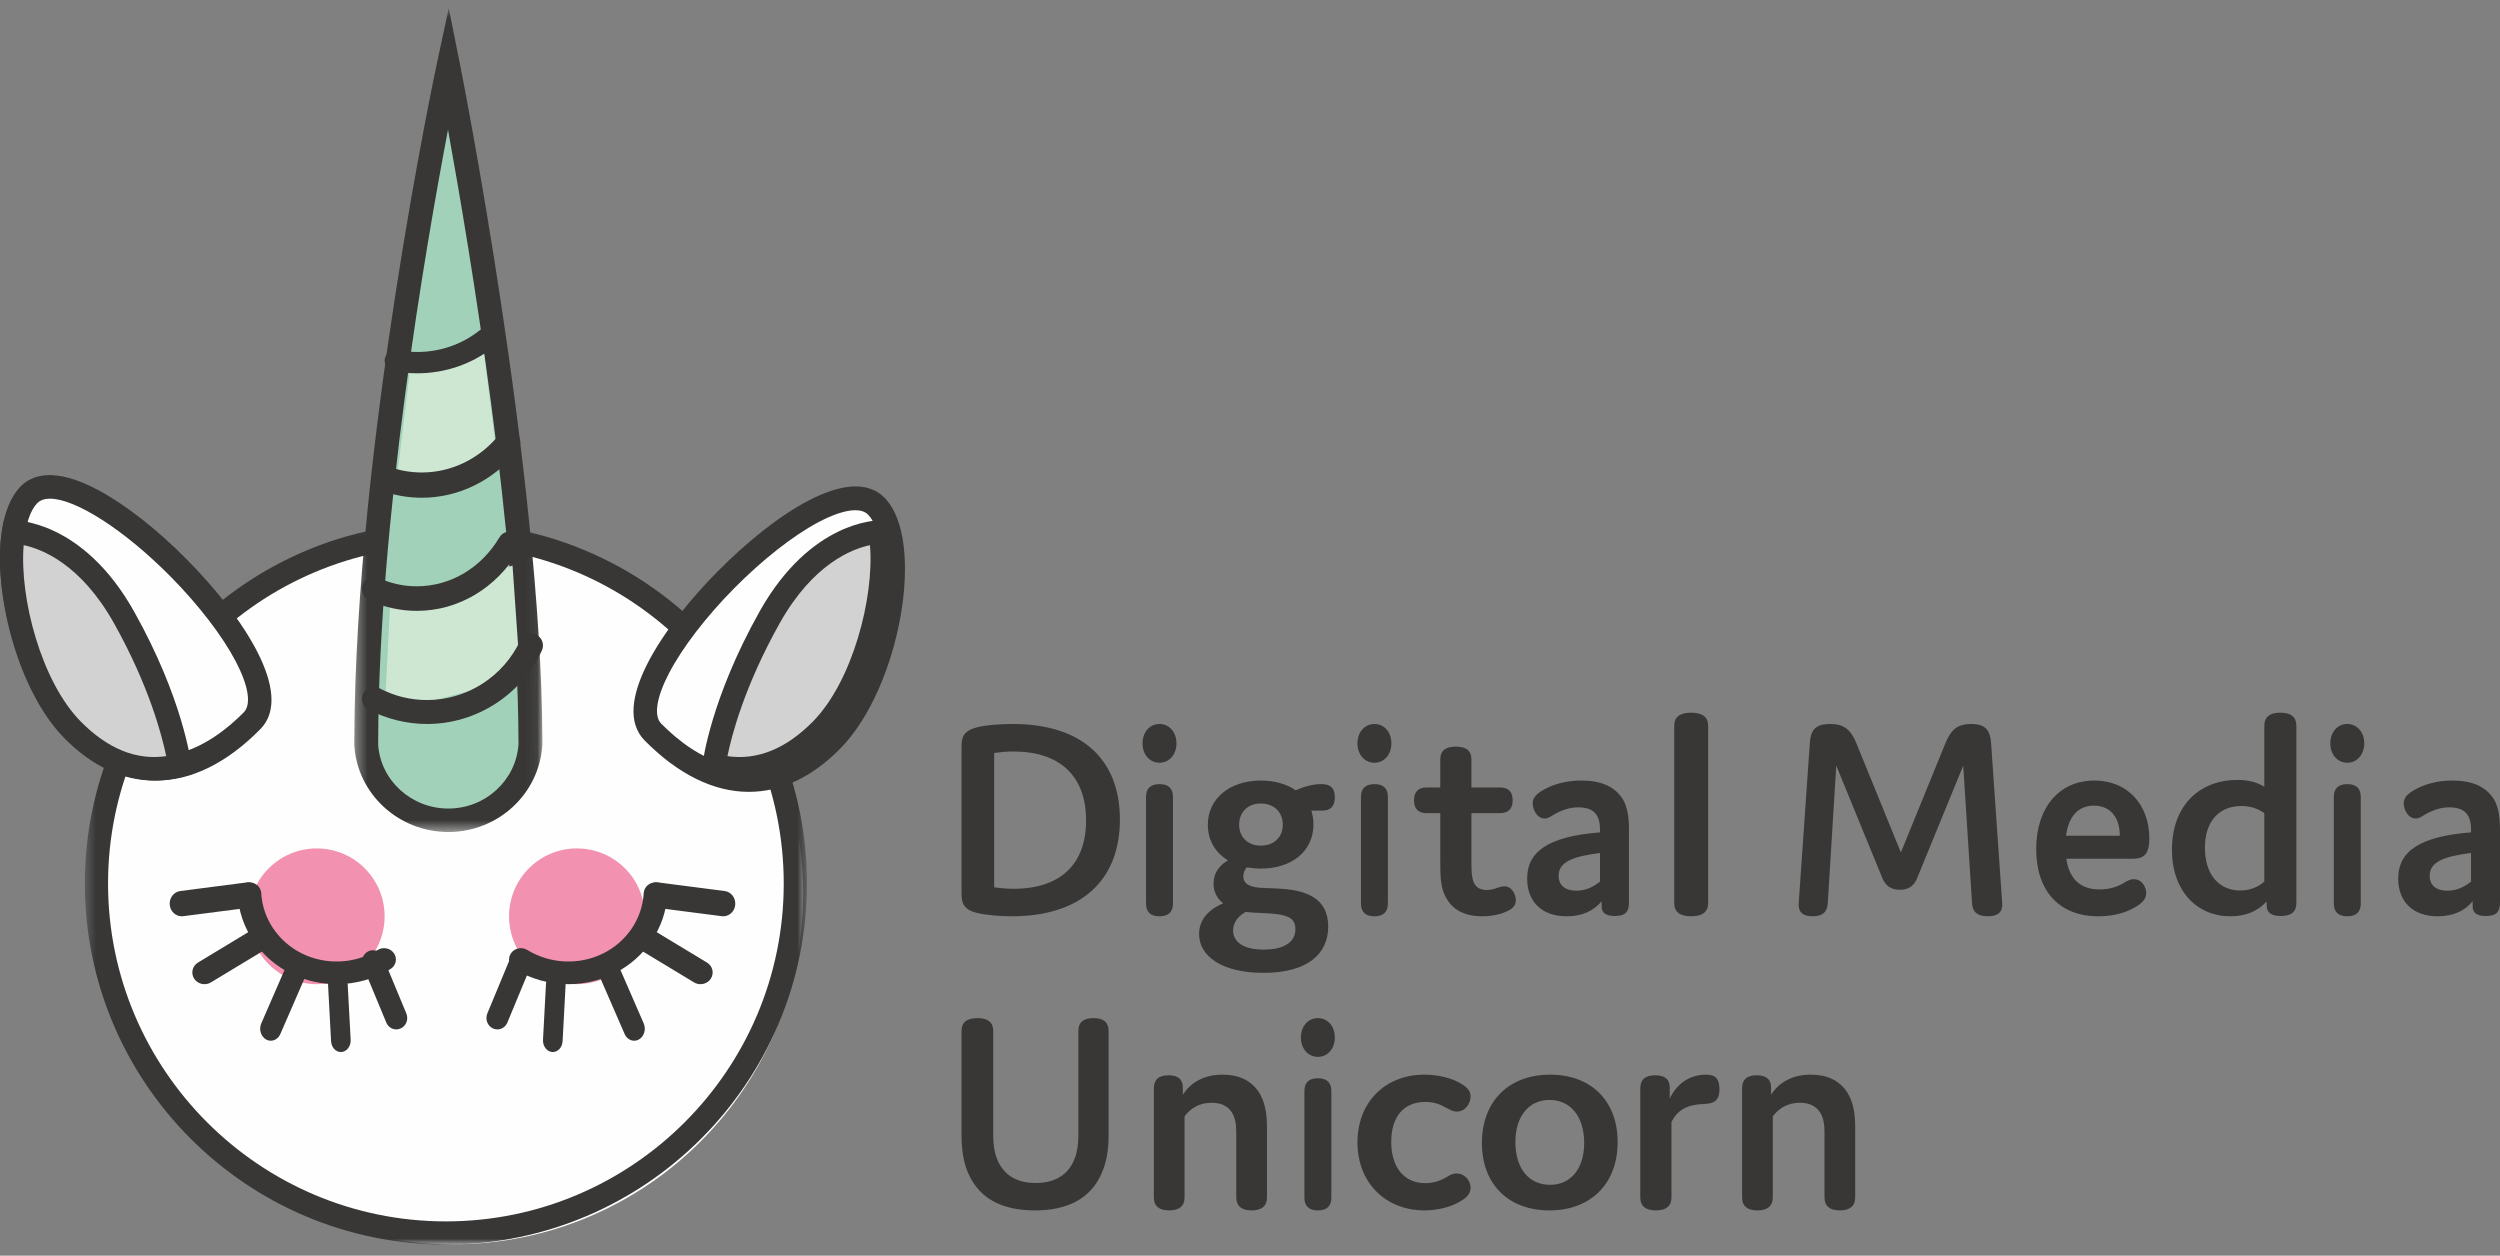 <svg xmlns:xlink="http://www.w3.org/1999/xlink" width="221" height="111" viewBox="0 0 221 111">
  <rect x="0" y="0" width="221" height="111" fill="#808080" stroke="none"/>
  <defs>
    <polygon id="digitalmediaunicorn-logo-a" points=".5 .188 64.334 .188 64.334 64.023 .5 64.023"/>
    <polygon id="digitalmediaunicorn-logo-c" points=".319 .721 16.948 .721 16.948 73.549 .319 73.549"/>
  </defs>
  <g fill="none" fill-rule="evenodd">
    <path fill="#FEFEFE" d="M71,79 C71,61.879 57.121,48 40,48 C22.879,48 9,61.879 9,79 C9,96.121 22.879,110 40,110 C57.121,110 71,96.121 71,79"/>
    <g transform="translate(7 46)">
      <mask id="digitalmediaunicorn-logo-b" fill="#fff">
        <use xlink:href="#digitalmediaunicorn-logo-a"/>
      </mask>
      <path fill="#383736" d="M32.417,2.24 C15.949,2.24 2.552,15.638 2.552,32.106 C2.552,48.573 15.949,61.971 32.417,61.971 C48.885,61.971 62.282,48.573 62.282,32.106 C62.282,15.638 48.885,2.24 32.417,2.24 M32.417,64.023 C14.818,64.023 0.5,49.705 0.5,32.106 C0.5,14.507 14.818,0.188 32.417,0.188 C50.016,0.188 64.334,14.507 64.334,32.106 C64.334,49.705 50.016,64.023 32.417,64.023" mask="url(#digitalmediaunicorn-logo-b)"/>
    </g>
    <path fill="#A2D1B9" d="M46.998,64.979 C46.998,64.967 47,64.955 47,64.943 C47,64.928 46.998,64.914 46.998,64.899 C46.905,41.425 40,6 40,6 C40,6 33.086,39.102 33.002,64.903 C33.002,64.917 33,64.929 33,64.943 C33,64.954 33.002,64.965 33.002,64.976 C33.002,65.109 33,65.243 33,65.376 C33.223,69.07 36.279,72 40,72 C43.721,72 46.777,69.07 47,65.376 C47,65.244 46.998,65.111 46.998,64.979"/>
    <g transform="translate(31)">
      <mask id="digitalmediaunicorn-logo-d" fill="#fff">
        <use xlink:href="#digitalmediaunicorn-logo-c"/>
      </mask>
      <path fill="#383736" d="M2.432,65.404 L2.432,65.426 L2.431,65.83 C2.627,68.969 5.353,71.476 8.633,71.476 C11.914,71.476 14.639,68.969 14.837,65.767 L14.833,65.394 L14.834,65.387 L14.833,65.349 C14.76,47.454 10.576,22.337 8.604,11.472 C6.609,21.946 2.498,45.861 2.433,65.356 L2.432,65.404 Z M8.633,73.549 C4.238,73.549 0.586,70.186 0.32,65.893 L0.319,65.581 L0.321,65.292 C0.406,39.509 7.527,6.04 7.599,5.705 L8.669,0.721 L9.67,5.719 C9.741,6.077 16.851,41.831 16.946,65.345 L16.948,65.83 C16.68,70.186 13.028,73.549 8.633,73.549 Z" mask="url(#digitalmediaunicorn-logo-d)"/>
    </g>
    <polygon fill="#CEE7D3" points="34 63 46 59.935 45.309 50 34.502 53.249"/>
    <polygon fill="#CEE7D3" points="35 43 44 40.851 42.745 31 36.248 32.706"/>
    <path fill="#383736" d="M37.757,64 C35.951,64 34.154,63.556 32.563,62.716 C32.049,62.444 31.851,61.804 32.121,61.287 C32.391,60.769 33.027,60.571 33.54,60.841 C34.849,61.532 36.268,61.883 37.757,61.883 C41.27,61.883 44.504,59.813 45.995,56.61 C46.242,56.08 46.868,55.852 47.394,56.101 C47.921,56.349 48.147,56.979 47.9,57.508 C46.064,61.452 42.082,64 37.757,64"/>
    <path fill="#F6A2A4" d="M35,31.828 C35.614,31.941 36.25,32 36.901,32 C39.222,32 41.348,31.248 43,30"/>
    <path fill="#383736" d="M36.895 33C36.186 33 35.479 32.933 34.792 32.799 34.257 32.696 33.911 32.198 34.02 31.688 34.128 31.177 34.65 30.847 35.186 30.952 35.743 31.06 36.318 31.115 36.895 31.115 38.896 31.115 40.843 30.441 42.376 29.22 42.795 28.886 43.418 28.938 43.77 29.338 44.12 29.737 44.065 30.332 43.645 30.666 41.757 32.171 39.36 33 36.895 33M37.288 44C36.064 44 34.86 43.789 33.711 43.372 33.163 43.175 32.871 42.541 33.055 41.957 33.241 41.373 33.835 41.059 34.382 41.258 35.315 41.596 36.293 41.767 37.288 41.767 39.933 41.767 42.438 40.536 44.16 38.39 44.535 37.922 45.197 37.867 45.635 38.269 46.073 38.669 46.124 39.374 45.748 39.843 43.628 42.484 40.545 44 37.288 44M36.843 54C35.372 54 33.946 53.682 32.606 53.055 32.097 52.817 31.863 52.177 32.083 51.627 32.303 51.076 32.894 50.822 33.402 51.06 34.489 51.57 35.647 51.828 36.843 51.828 39.814 51.828 42.545 50.21 44.152 47.5 44.451 46.994 45.072 46.849 45.538 47.172 46.005 47.496 46.14 48.168 45.841 48.673 43.864 52.008 40.5 54 36.843 54"/>
    <path fill="#F391B0" d="M34 81C34 77.687 31.314 75 28 75 24.686 75 22 77.687 22 81 22 84.314 24.686 87 28 87 31.314 87 34 84.314 34 81M57 81C57 77.687 54.314 75 51 75 47.686 75 45 77.687 45 81 45 84.314 47.686 87 51 87 54.314 87 57 84.314 57 81"/>
    <path fill="#383736" d="M29.754,87 C28.387,87 27.018,86.696 25.766,86.085 C22.989,84.727 21.163,82.033 21.001,79.053 C20.971,78.502 21.416,78.03 21.993,78.002 C22.568,77.97 23.064,78.397 23.095,78.95 C23.218,81.217 24.607,83.268 26.72,84.301 C28.833,85.335 31.387,85.21 33.383,83.978 C33.869,83.678 34.518,83.812 34.832,84.276 C35.146,84.74 35.007,85.361 34.521,85.66 C33.08,86.55 31.419,87 29.754,87"/>
    <path fill="#383736" d="M23.939 92C23.8 92 23.658 91.965 23.525 91.891 23.06 91.632 22.868 90.996 23.096 90.47L25.218 85.593C25.446 85.068 26.009 84.85 26.475 85.109 26.941 85.367 27.132 86.004 26.903 86.531L24.782 91.407C24.618 91.782 24.285 92 23.939 92M35.034 91C34.661 91 34.306 90.773 34.148 90.393L32.08 85.409C31.868 84.898 32.093 84.304 32.582 84.083 33.071 83.863 33.64 84.096 33.852 84.607L35.92 89.591C36.132 90.102 35.908 90.696 35.418 90.917 35.292 90.973 35.163 91 35.034 91M16.067 81C15.534 81 15.075 80.584 15.008 80.015 14.936 79.401 15.352 78.842 15.938 78.766L21.802 78.009C22.388 77.931 22.92 78.37 22.992 78.985 23.064 79.599 22.648 80.159 22.062 80.234L16.198 80.991C16.154 80.997 16.11 81 16.067 81M18.078 87C17.721 87 17.371 86.829 17.166 86.516 16.849 86.032 17 85.394 17.503 85.089L22.349 82.16C22.852 81.854 23.517 82.001 23.835 82.484 24.151 82.969 24 83.607 23.496 83.912L18.651 86.841C18.473 86.949 18.274 87 18.078 87M30.131 93C29.676 93 29.295 92.583 29.266 92.04L29.002 87.087C28.972 86.524 29.335 86.038 29.813 86.003 30.3 85.962 30.704 86.396 30.734 86.96L30.998 91.913C31.028 92.476 30.665 92.962 30.187 92.998 30.168 92.999 30.149 93 30.131 93"/>
    <path fill="#FEFEFE" d="M6.468,63.637 C11.931,68.957 17.741,67.389 22.318,62.932 C26.895,58.476 7.108,39.207 2.531,43.664 C-0.698,46.808 1.448,58.749 6.468,63.637"/>
    <path fill="#383736" d="M4.424,44.083 C3.942,44.083 3.559,44.21 3.296,44.477 C2.067,45.722 1.732,49.236 2.461,53.221 C3.247,57.509 5.07,61.527 7.219,63.704 C13.138,69.704 18.738,65.821 21.548,62.973 C22.231,62.281 21.976,60.645 20.849,58.485 C19.677,56.237 17.585,53.51 15.11,51.001 C10.971,46.807 6.652,44.083 4.424,44.083 M13.816,69 C11.009,69 8.264,67.732 5.754,65.189 C3.288,62.689 1.295,58.359 0.424,53.604 C-0.464,48.752 0.061,44.785 1.831,42.992 C2.813,41.995 4.803,41.245 8.694,43.329 C11.122,44.629 13.921,46.827 16.575,49.516 C21.461,54.467 26.079,61.352 23.013,64.458 C20.028,67.482 16.886,69 13.816,69"/>
    <path fill="#D2D2D2" d="M6.437,64.534 C9.612,67.738 12.904,68.518 16,67.697 C16,67.697 15.347,62.197 11.038,54.559 C6.729,46.921 1.189,47 1.189,47 C0.324,51.995 2.485,60.544 6.437,64.534"/>
    <path fill="#383736" d="M2.093,48.192 C1.706,52.865 3.658,60.25 7.128,63.773 C9.515,66.196 12.058,67.228 14.693,66.844 C14.315,65 13.167,60.603 10.071,55.085 C7.135,49.849 3.685,48.527 2.093,48.192 M13.639,69 C10.84,69 8.127,67.729 5.679,65.244 C1.466,60.965 -0.69,52.01 0.197,46.86 L0.344,46.012 L1.192,46 C1.43,46 7.335,46.004 11.852,54.056 C16.173,61.76 16.866,67.304 16.893,67.536 L17,68.435 L16.137,68.666 C15.301,68.889 14.466,69 13.639,69"/>
    <path fill="#FEFEFE" d="M73.532,64.638 C68.069,69.958 62.259,68.389 57.682,63.932 C53.105,59.475 72.892,40.207 77.469,44.664 C80.698,47.808 78.552,59.749 73.532,64.638"/>
    <path fill="#383736" d="M73.531,65.448 L73.54,65.448 L73.531,65.448 Z M75.608,45.103 C74.778,45.103 73.638,45.472 72.291,46.192 C70.071,47.379 67.377,49.499 64.899,52.006 C62.421,54.514 60.327,57.24 59.154,59.487 C58.025,61.647 57.771,63.282 58.454,63.974 C61.267,66.822 66.872,70.704 72.798,64.706 C77.52,59.927 79.385,48.176 76.725,45.484 C76.473,45.229 76.094,45.103 75.608,45.103 Z M66.195,70 C63.122,70 59.976,68.483 56.988,65.459 C53.919,62.353 58.541,55.472 63.432,50.522 C68.323,45.573 75.123,40.894 78.192,43.999 C81.893,47.745 79.58,60.811 74.265,66.19 C71.752,68.732 69.004,70 66.195,70 Z"/>
    <path fill="#D2D2D2" d="M72.563,64.534 C69.388,67.738 66.096,68.518 63,67.697 C63,67.697 63.653,62.197 67.962,54.559 C72.271,46.922 77.811,47 77.811,47 C78.676,51.995 76.515,60.544 72.563,64.534"/>
    <path fill="#383736" d="M64.305 66.844C66.942 67.227 69.485 66.197 71.872 63.773 75.342 60.249 77.294 52.865 76.907 48.192 75.32 48.525 71.867 49.847 68.929 55.086 65.821 60.626 64.68 65.005 64.305 66.844M65.362 69C64.534 69 63.7 68.889 62.863 68.665L62 68.434 62.107 67.536C62.134 67.304 62.828 61.76 67.148 54.056 71.661 46.012 77.546 45.996 77.808 46L78.657 46.013 78.803 46.861C79.69 52.01 77.534 60.966 73.32 65.243 70.874 67.727 68.161 69 65.362 69M50.246 87C48.581 87 46.92 86.55 45.479 85.661 44.993 85.361 44.854 84.741 45.168 84.276 45.482 83.811 46.132 83.678 46.617 83.978 48.613 85.211 51.167 85.335 53.281 84.302 55.393 83.269 56.782 81.217 56.905 78.95 56.936 78.397 57.428 77.97 58.007 78.002 58.584 78.03 59.029 78.502 58.999 79.053 58.837 82.033 57.011 84.727 54.235 86.085 52.983 86.697 51.613 87 50.246 87"/>
    <path fill="#383736" d="M56.061 92C55.715 92 55.381 91.782 55.218 91.407L53.096 86.531C52.868 86.004 53.06 85.367 53.525 85.109 53.989 84.85 54.553 85.068 54.782 85.593L56.904 90.47C57.132 90.996 56.94 91.632 56.475 91.891 56.342 91.965 56.2 92 56.061 92M43.966 91C43.837 91 43.708 90.973 43.582 90.917 43.092 90.696 42.868 90.102 43.08 89.591L45.148 84.606C45.36 84.095 45.929 83.864 46.418 84.082 46.907 84.303 47.132 84.898 46.92 85.408L44.852 90.392C44.694 90.773 44.339 91 43.966 91M63.933 81C63.89 81 63.846 80.997 63.802 80.991L57.938 80.234C57.352 80.159 56.936 79.599 57.008 78.985 57.081 78.369 57.616 77.932 58.198 78.009L64.062 78.766C64.648 78.841 65.064 79.401 64.992 80.015 64.925 80.584 64.466 81 63.933 81M61.922 87C61.726 87 61.527 86.949 61.349 86.841L56.504 83.912C56 83.607 55.849 82.969 56.165 82.484 56.483 82.001 57.147 81.854 57.651 82.16L62.497 85.089C63 85.394 63.151 86.032 62.834 86.516 62.629 86.829 62.279 87 61.922 87M48.869 93C48.851 93 48.832 92.999 48.813 92.998 48.335 92.962 47.972 92.476 48.002 91.913L48.266 86.96C48.296 86.396 48.707 85.96 49.187 86.003 49.665 86.038 50.028 86.524 49.998 87.088L49.734 92.041C49.705 92.583 49.324 93 48.869 93M89.579 78.568C93.786 78.568 96.009 76.366 96.009 72.526 96.009 68.634 93.733 66.432 89.579 66.432 89.049 66.432 88.441 66.484 87.885 66.56L87.885 78.44C88.441 78.517 89.049 78.568 89.579 78.568M89.447 81C88.414 81 87.144 80.897 86.324 80.693 85 80.36 85 79.617 85 78.798L85 66.202C85 65.332 85 64.666 86.324 64.307 87.038 64.102 88.414 64 89.526 64 95.612 64 99 67.099 99 72.448 99 77.901 95.48 81 89.447 81M103.691 79.875C103.691 80.617 103.293 81 102.5 81 101.706 81 101.309 80.617 101.309 79.875L101.309 70.442C101.309 69.701 101.706 69.317 102.5 69.317 103.293 69.317 103.691 69.701 103.691 70.442L103.691 79.875zM102.5 67.426C101.64 67.426 101 66.71 101 65.712 101 64.716 101.64 64 102.5 64 103.36 64 104 64.716 104 65.712 104 66.71 103.36 67.426 102.5 67.426zM113.397 72.905C113.397 71.785 112.625 71.031 111.454 71.031 110.31 71.031 109.539 71.785 109.539 72.905 109.539 73.999 110.31 74.754 111.454 74.754 112.625 74.754 113.397 73.999 113.397 72.905M110.124 80.611C109.379 81.027 109.007 81.601 109.007 82.251 109.007 83.215 109.832 83.944 111.72 83.944 113.69 83.944 114.514 83.162 114.514 82.147 114.514 81.131 113.849 80.793 111.641 80.715 111.002 80.689 110.47 80.663 110.124 80.611M116.909 71.656L115.924 71.656C116.031 72.02 116.111 72.437 116.111 72.879 116.111 75.223 114.222 76.784 111.454 76.784 111.002 76.784 110.603 76.732 110.204 76.68 110.017 76.914 109.911 77.174 109.911 77.461 109.911 78.19 110.55 78.476 111.854 78.503 113.822 78.555 114.993 78.684 115.977 79.232 116.935 79.778 117.414 80.663 117.414 81.912 117.414 84.307 115.605 86 111.694 86 107.995 86 106 84.516 106 82.563 106 81.392 106.719 80.455 108.129 79.856 107.543 79.388 107.277 78.788 107.277 78.112 107.277 77.252 107.703 76.55 108.555 76.056 107.437 75.378 106.772 74.284 106.772 72.905 106.772 70.615 108.687 69 111.454 69 112.678 69 113.743 69.313 114.541 69.859 115.233 69.546 116.057 69.313 116.803 69.313 117.627 69.313 118 69.676 118 70.484 118 71.265 117.627 71.656 116.909 71.656M122.69 79.875C122.69 80.617 122.294 81 121.499 81 120.706 81 120.309 80.617 120.309 79.875L120.309 70.442C120.309 69.701 120.706 69.317 121.499 69.317 122.294 69.317 122.69 69.701 122.69 70.442L122.69 79.875zM121.499 67.426C120.64 67.426 120 66.71 120 65.712 120 64.716 120.64 64 121.499 64 122.36 64 123 64.716 123 65.712 123 66.71 122.36 67.426 121.499 67.426zM134 79.586C134 79.889 133.873 80.192 133.439 80.445 132.878 80.772 131.985 81 131.042 81 129.308 81 128.366 80.318 127.83 79.359 127.346 78.5 127.32 77.439 127.32 76.303L127.32 71.883 126.122 71.883C125.382 71.883 125 71.505 125 70.748 125 69.989 125.382 69.611 126.122 69.611L127.32 69.611 127.32 67.111C127.32 66.379 127.78 66 128.697 66 129.614 66 130.074 66.379 130.074 67.111L130.074 69.611 132.598 69.611C133.337 69.611 133.719 69.989 133.719 70.748 133.719 71.505 133.337 71.883 132.598 71.883L130.074 71.883 130.074 76.303C130.074 76.859 130.074 77.616 130.328 78.096 130.533 78.475 130.89 78.677 131.425 78.677 131.73 78.677 132.062 78.601 132.317 78.5 132.572 78.424 132.776 78.349 132.955 78.349 133.719 78.349 134 79.156 134 79.586M137.781 77.434C137.781 78.162 138.245 78.735 139.367 78.735 140.074 78.735 140.78 78.475 141.439 77.928L141.439 75.403C138.976 75.716 137.781 76.21 137.781 77.434M139.513 71.369C138.781 71.369 138.097 71.603 137.489 71.941 137.073 72.176 136.854 72.357 136.561 72.357 135.878 72.357 135.488 71.577 135.488 71.004 135.488 70.614 135.707 70.275 136.292 69.911 137.269 69.313 138.488 69 139.781 69 141.536 69 142.61 69.521 143.293 70.405 143.781 71.03 144 71.994 144 73.269L144 79.777C144 80.584 143.708 80.974 142.756 80.974 141.976 80.974 141.586 80.713 141.586 80.14L141.586 79.672C140.854 80.558 139.805 81 138.488 81 136.292 81 135 79.698 135 77.668 135 75.299 136.829 73.946 141.439 73.581L141.439 73.321C141.439 72.02 140.878 71.369 139.513 71.369M151 79.845C151 80.606 150.499 81 149.5 81 148.499 81 148 80.606 148 79.845L148 64.154C148 63.393 148.499 63 149.5 63 150.499 63 151 63.393 151 64.154L151 79.845zM169.548 77.446C169.246 78.295 168.768 78.656 167.963 78.656 167.133 78.656 166.629 78.295 166.327 77.446L162.327 67.684 161.572 79.867C161.521 80.665 161.068 81 160.238 81 159.357 81 158.955 80.614 159.004 79.867L159.986 65.725C160.061 64.567 160.439 64 161.798 64 163.005 64 163.61 64.489 164.113 65.725L168.038 75.359 171.964 65.725C172.441 64.567 172.97 64 174.254 64 175.562 64 175.94 64.593 176.015 65.725L176.996 79.867C177.047 80.614 176.618 81 175.739 81 174.858 81 174.38 80.665 174.329 79.867L173.549 67.684 169.548 77.446zM182.637 73.877L187.389 73.877C187.389 72.329 186.617 71.22 185.099 71.22 183.706 71.22 182.861 72.174 182.637 73.877M189.726 78.961C189.726 79.374 189.478 79.736 188.956 80.07 188.009 80.69 186.841 81 185.473 81 182.04 81 180 78.755 180 75.065 180 71.4 182.015 69 185.149 69 188.085 69 190 71.141 190 74.11 190 75.735 189.353 75.915 188.408 75.915L182.662 75.915C182.911 77.619 183.831 78.626 185.597 78.626 186.368 78.626 187.09 78.445 187.687 78.083 188.034 77.877 188.308 77.722 188.607 77.722 189.378 77.722 189.726 78.445 189.726 78.961M198.144 71.253C196.149 71.253 194.915 72.615 194.915 74.947 194.915 77.331 196.175 78.72 198.039 78.72 198.853 78.72 199.561 78.458 200.166 77.934L200.166 71.882C199.588 71.462 198.905 71.253 198.144 71.253M197.803 68.947C198.748 68.947 199.561 69.157 200.166 69.55L200.166 64.152C200.166 63.393 200.638 63 201.582 63 202.528 63 203 63.393 203 64.152L203 79.82C203 80.607 202.555 80.973 201.609 80.973 200.742 80.973 200.375 80.632 200.375 80.056L200.375 79.689C199.588 80.554 198.511 81 197.173 81 194.232 81 192 78.799 192 75.104 192 71.332 194.31 68.947 197.803 68.947M208.691 79.875C208.691 80.617 208.293 81 207.5 81 206.706 81 206.309 80.617 206.309 79.875L206.309 70.442C206.309 69.701 206.706 69.317 207.5 69.317 208.293 69.317 208.691 69.701 208.691 70.442L208.691 79.875zM207.5 67.426C206.639 67.426 206 66.71 206 65.712 206 64.716 206.639 64 207.5 64 208.36 64 209 64.716 209 65.712 209 66.71 208.36 67.426 207.5 67.426zM214.781 77.434C214.781 78.162 215.245 78.735 216.367 78.735 217.074 78.735 217.78 78.475 218.439 77.928L218.439 75.403C215.976 75.716 214.781 76.21 214.781 77.434M216.513 71.369C215.781 71.369 215.097 71.603 214.489 71.941 214.073 72.176 213.854 72.357 213.561 72.357 212.878 72.357 212.488 71.577 212.488 71.004 212.488 70.614 212.707 70.275 213.292 69.911 214.269 69.313 215.488 69 216.781 69 218.536 69 219.61 69.521 220.293 70.405 220.781 71.03 221 71.994 221 73.269L221 79.777C221 80.584 220.708 80.974 219.756 80.974 218.976 80.974 218.586 80.713 218.586 80.14L218.586 79.672C217.854 80.558 216.805 81 215.488 81 213.292 81 212 79.698 212 77.668 212 75.299 213.829 73.946 218.439 73.581L218.439 73.321C218.439 72.02 217.878 71.369 216.513 71.369M94.994 102.437C95.226 101.851 95.328 101.163 95.328 100.348L95.328 91.121C95.328 90.382 95.765 90 96.664 90 97.563 90 98 90.382 98 91.121L98 100.322C98 101.851 97.768 102.819 97.409 103.66 96.406 106.057 94.223 107 91.5 107 88.777 107 86.618 106.107 85.566 103.66 85.179 102.768 85 101.647 85 100.348L85 91.121C85 90.382 85.462 90 86.413 90 87.338 90 87.8 90.382 87.8 91.121L87.8 100.348C87.8 101.163 87.903 101.851 88.134 102.437 88.7 103.89 89.907 104.578 91.551 104.578 93.221 104.578 94.428 103.89 94.994 102.437M104.563 96.203L104.563 96.778C105.241 95.706 106.422 95 108.055 95 109.437 95 110.568 95.445 111.296 96.569 111.774 97.302 112 98.321 112 99.627L112 105.85C112 106.608 111.548 107 110.643 107 109.739 107 109.286 106.608 109.286 105.85L109.286 100.099C109.286 99.393 109.186 98.765 108.884 98.321 108.507 97.745 107.905 97.483 107.101 97.483 105.995 97.483 105.216 98.008 104.714 98.687L104.714 105.85C104.714 106.608 104.261 107 103.357 107 102.452 107 102 106.608 102 105.85L102 96.203C102 95.445 102.427 95.053 103.307 95.053 104.236 95.053 104.588 95.523 104.563 96.203M117.691 105.875C117.691 106.617 117.294 107 116.5 107 115.706 107 115.309 106.617 115.309 105.875L115.309 96.442C115.309 95.701 115.706 95.317 116.5 95.317 117.294 95.317 117.691 95.701 117.691 96.442L117.691 105.875zM116.5 93.426C115.64 93.426 115 92.71 115 91.712 115 90.715 115.64 90 116.5 90 117.36 90 118 90.715 118 91.712 118 92.71 117.36 93.426 116.5 93.426zM125.994 104.59C126.666 104.59 127.339 104.382 127.849 104.072 128.144 103.89 128.413 103.735 128.736 103.735 129.515 103.735 130 104.382 130 105.004 130 105.472 129.704 105.808 129.3 106.067 128.413 106.69 127.07 107 125.914 107 122.553 107 120 104.616 120 100.987 120 97.437 122.446 95 125.914 95 127.043 95 128.36 95.259 129.3 95.882 129.785 96.193 130 96.529 130 96.918 130 97.514 129.569 98.266 128.763 98.266 128.467 98.266 128.252 98.137 127.849 97.929 127.257 97.592 126.72 97.411 125.994 97.411 124.06 97.411 122.984 98.758 122.984 100.935 122.984 103.086 124.032 104.59 125.994 104.59M137.027 104.739C138.868 104.739 140.041 103.3 140.041 101.038 140.041 98.7 138.84 97.235 136.973 97.235 135.134 97.235 133.961 98.7 133.961 100.962 133.961 103.3 135.161 104.739 137.027 104.739M137.027 95C140.707 95 143 97.363 143 100.962 143 104.636 140.627 107 136.973 107 133.294 107 131 104.636 131 101.038 131 97.363 133.373 95 137.027 95M147.759 105.85C147.759 106.608 147.299 107 146.379 107 145.46 107 145 106.608 145 105.85L145 96.203C145 95.445 145.434 95.053 146.329 95.053 147.273 95.053 147.632 95.523 147.605 96.203L147.605 97.118C148.22 95.81 149.343 95 150.825 95 151.668 95 152 95.392 152 96.282 152 97.171 151.642 97.562 150.672 97.589 149.164 97.641 148.322 98.085 147.759 99.183L147.759 105.85zM156.562 96.203L156.562 96.778C157.242 95.706 158.422 95 160.055 95 161.437 95 162.568 95.445 163.296 96.569 163.774 97.302 164 98.321 164 99.627L164 105.85C164 106.608 163.548 107 162.644 107 161.739 107 161.286 106.608 161.286 105.85L161.286 100.099C161.286 99.393 161.186 98.765 160.885 98.321 160.508 97.745 159.905 97.483 159.101 97.483 157.995 97.483 157.217 98.008 156.714 98.687L156.714 105.85C156.714 106.608 156.261 107 155.357 107 154.452 107 154 106.608 154 105.85L154 96.203C154 95.445 154.426 95.053 155.306 95.053 156.236 95.053 156.587 95.523 156.562 96.203"/>
  </g>
</svg>
